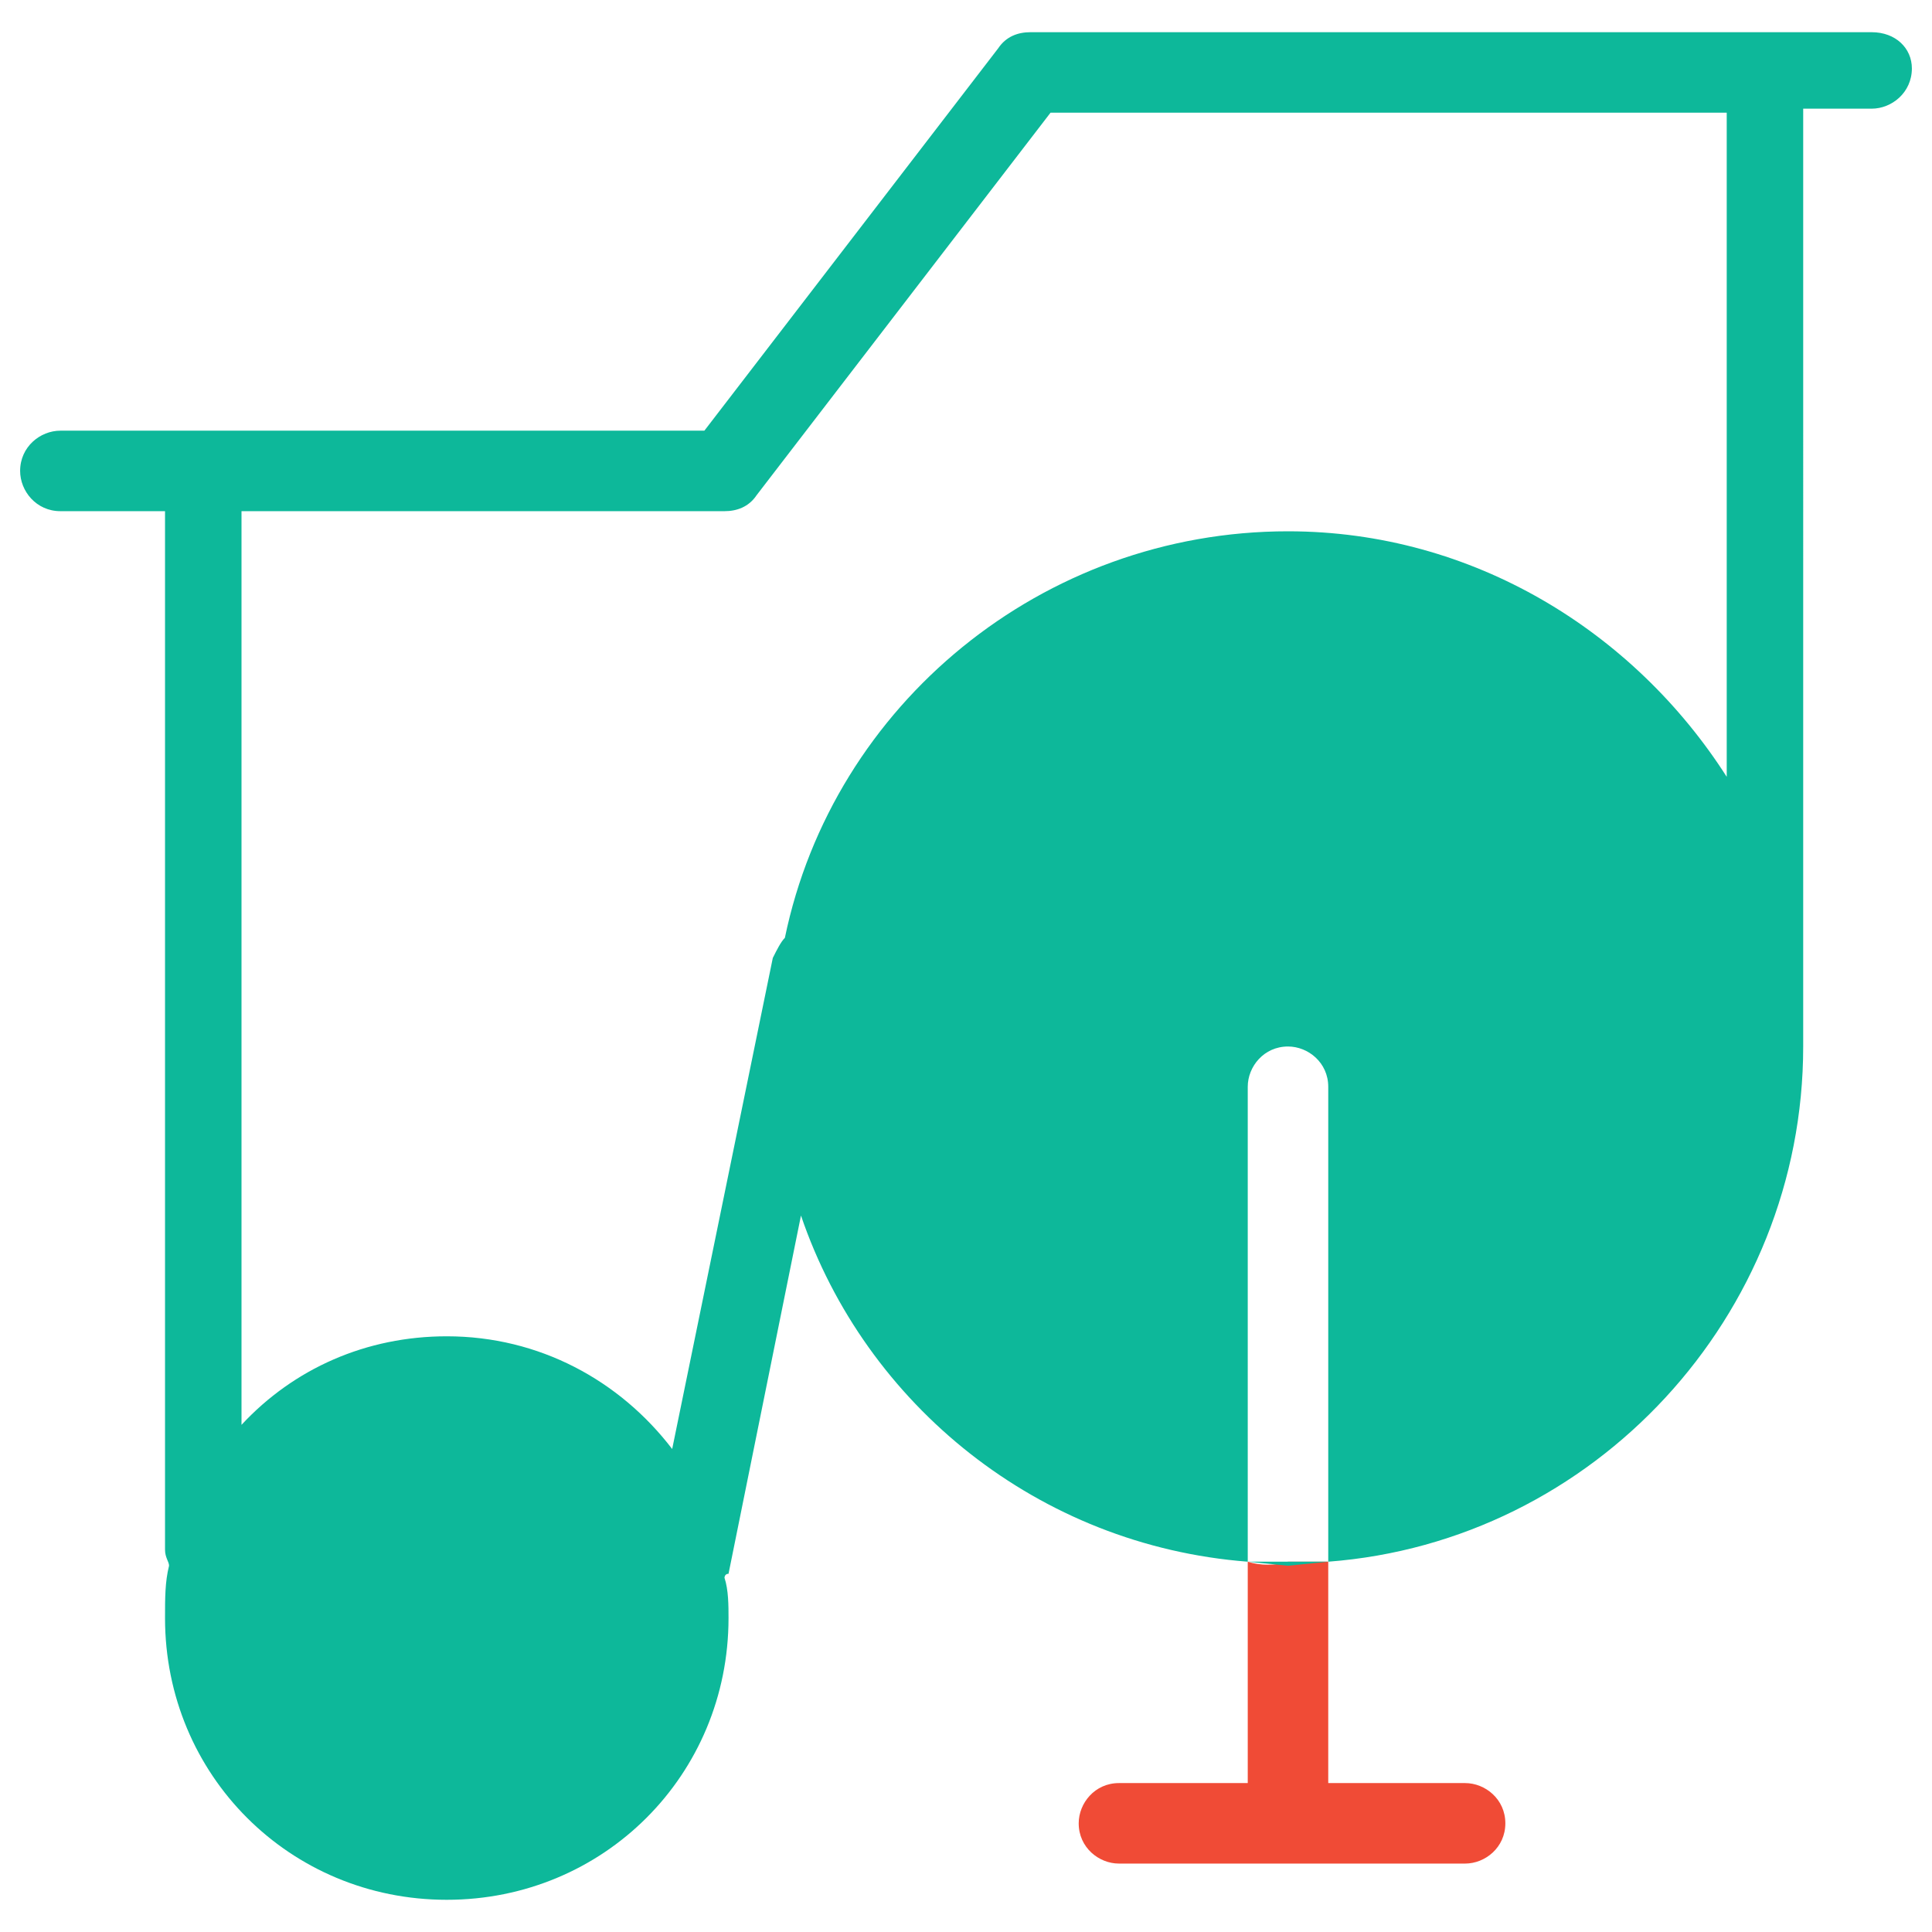 <?xml version="1.0" encoding="utf-8"?>
<!-- Generator: Adobe Illustrator 18.0.0, SVG Export Plug-In . SVG Version: 6.00 Build 0)  -->
<!DOCTYPE svg PUBLIC "-//W3C//DTD SVG 1.1//EN" "http://www.w3.org/Graphics/SVG/1.1/DTD/svg11.dtd">
<svg version="1.1" id="Layer_1" xmlns="http://www.w3.org/2000/svg" xmlns:xlink="http://www.w3.org/1999/xlink" x="0px" y="0px"
	 viewBox="0 0 48 48" enable-background="new 0 0 48 48" xml:space="preserve">
<g>
	<path fill="#F04B36" d="M31,38.8v6.4c0,0.5,0.4,0.9,1,0.9c0.5,0,1-0.4,1-0.9v-6.4c-0.3,0-0.6,0-1,0C31.7,38.9,31.3,38.9,31,38.8z"
		/>
	<path fill="#0DB89A" d="M46.5,0.8H25.6c-0.3,0-0.6,0.1-0.8,0.4l-7.3,9.5H1.5c-0.5,0-1,0.4-1,1c0,0.5,0.4,1,1,1h2.6v25.8
		c0,0.2,0.1,0.3,0.1,0.4c-0.1,0.4-0.1,0.8-0.1,1.3c0,3.9,3.1,7,7,7c3.9,0,7-3.1,7-7c0-0.3,0-0.7-0.1-1c0,0,0-0.1,0.1-0.1l1.8-8.9
		c1.6,4.7,5.9,8.2,11.1,8.6l1,0.1l1-0.1c6.6-0.5,11.8-6.1,11.8-12.8c0-0.3,0-0.5,0-0.7c0-0.1,0-0.1,0-0.2V2.7h1.7c0.5,0,1-0.4,1-1
		C47.5,1.2,47.1,0.8,46.5,0.8z M33,38.8c-0.3,0-0.6,0-1,0c-0.3,0-0.6,0-1,0V27c0-0.5,0.4-1,1-1c0.5,0,1,0.4,1,1V38.8z M42.9,19.3
		c-2.3-3.6-6.3-6.1-10.9-6.1c-6.1,0-11.3,4.3-12.5,10.1c-0.1,0.1-0.2,0.3-0.3,0.5L16.7,36c-1.3-1.7-3.3-2.8-5.6-2.8
		c-2,0-3.8,0.8-5.1,2.2V12.7h12c0.3,0,0.6-0.1,0.8-0.4l7.3-9.5h16.8V19.3z"/>
	<path fill="#F04B36" d="M36.4,46.3h-8.6c-0.5,0-1-0.4-1-1c0-0.5,0.4-1,1-1h8.6c0.5,0,1,0.4,1,1C37.4,45.9,36.9,46.3,36.4,46.3z"/>
</g>
</svg>
